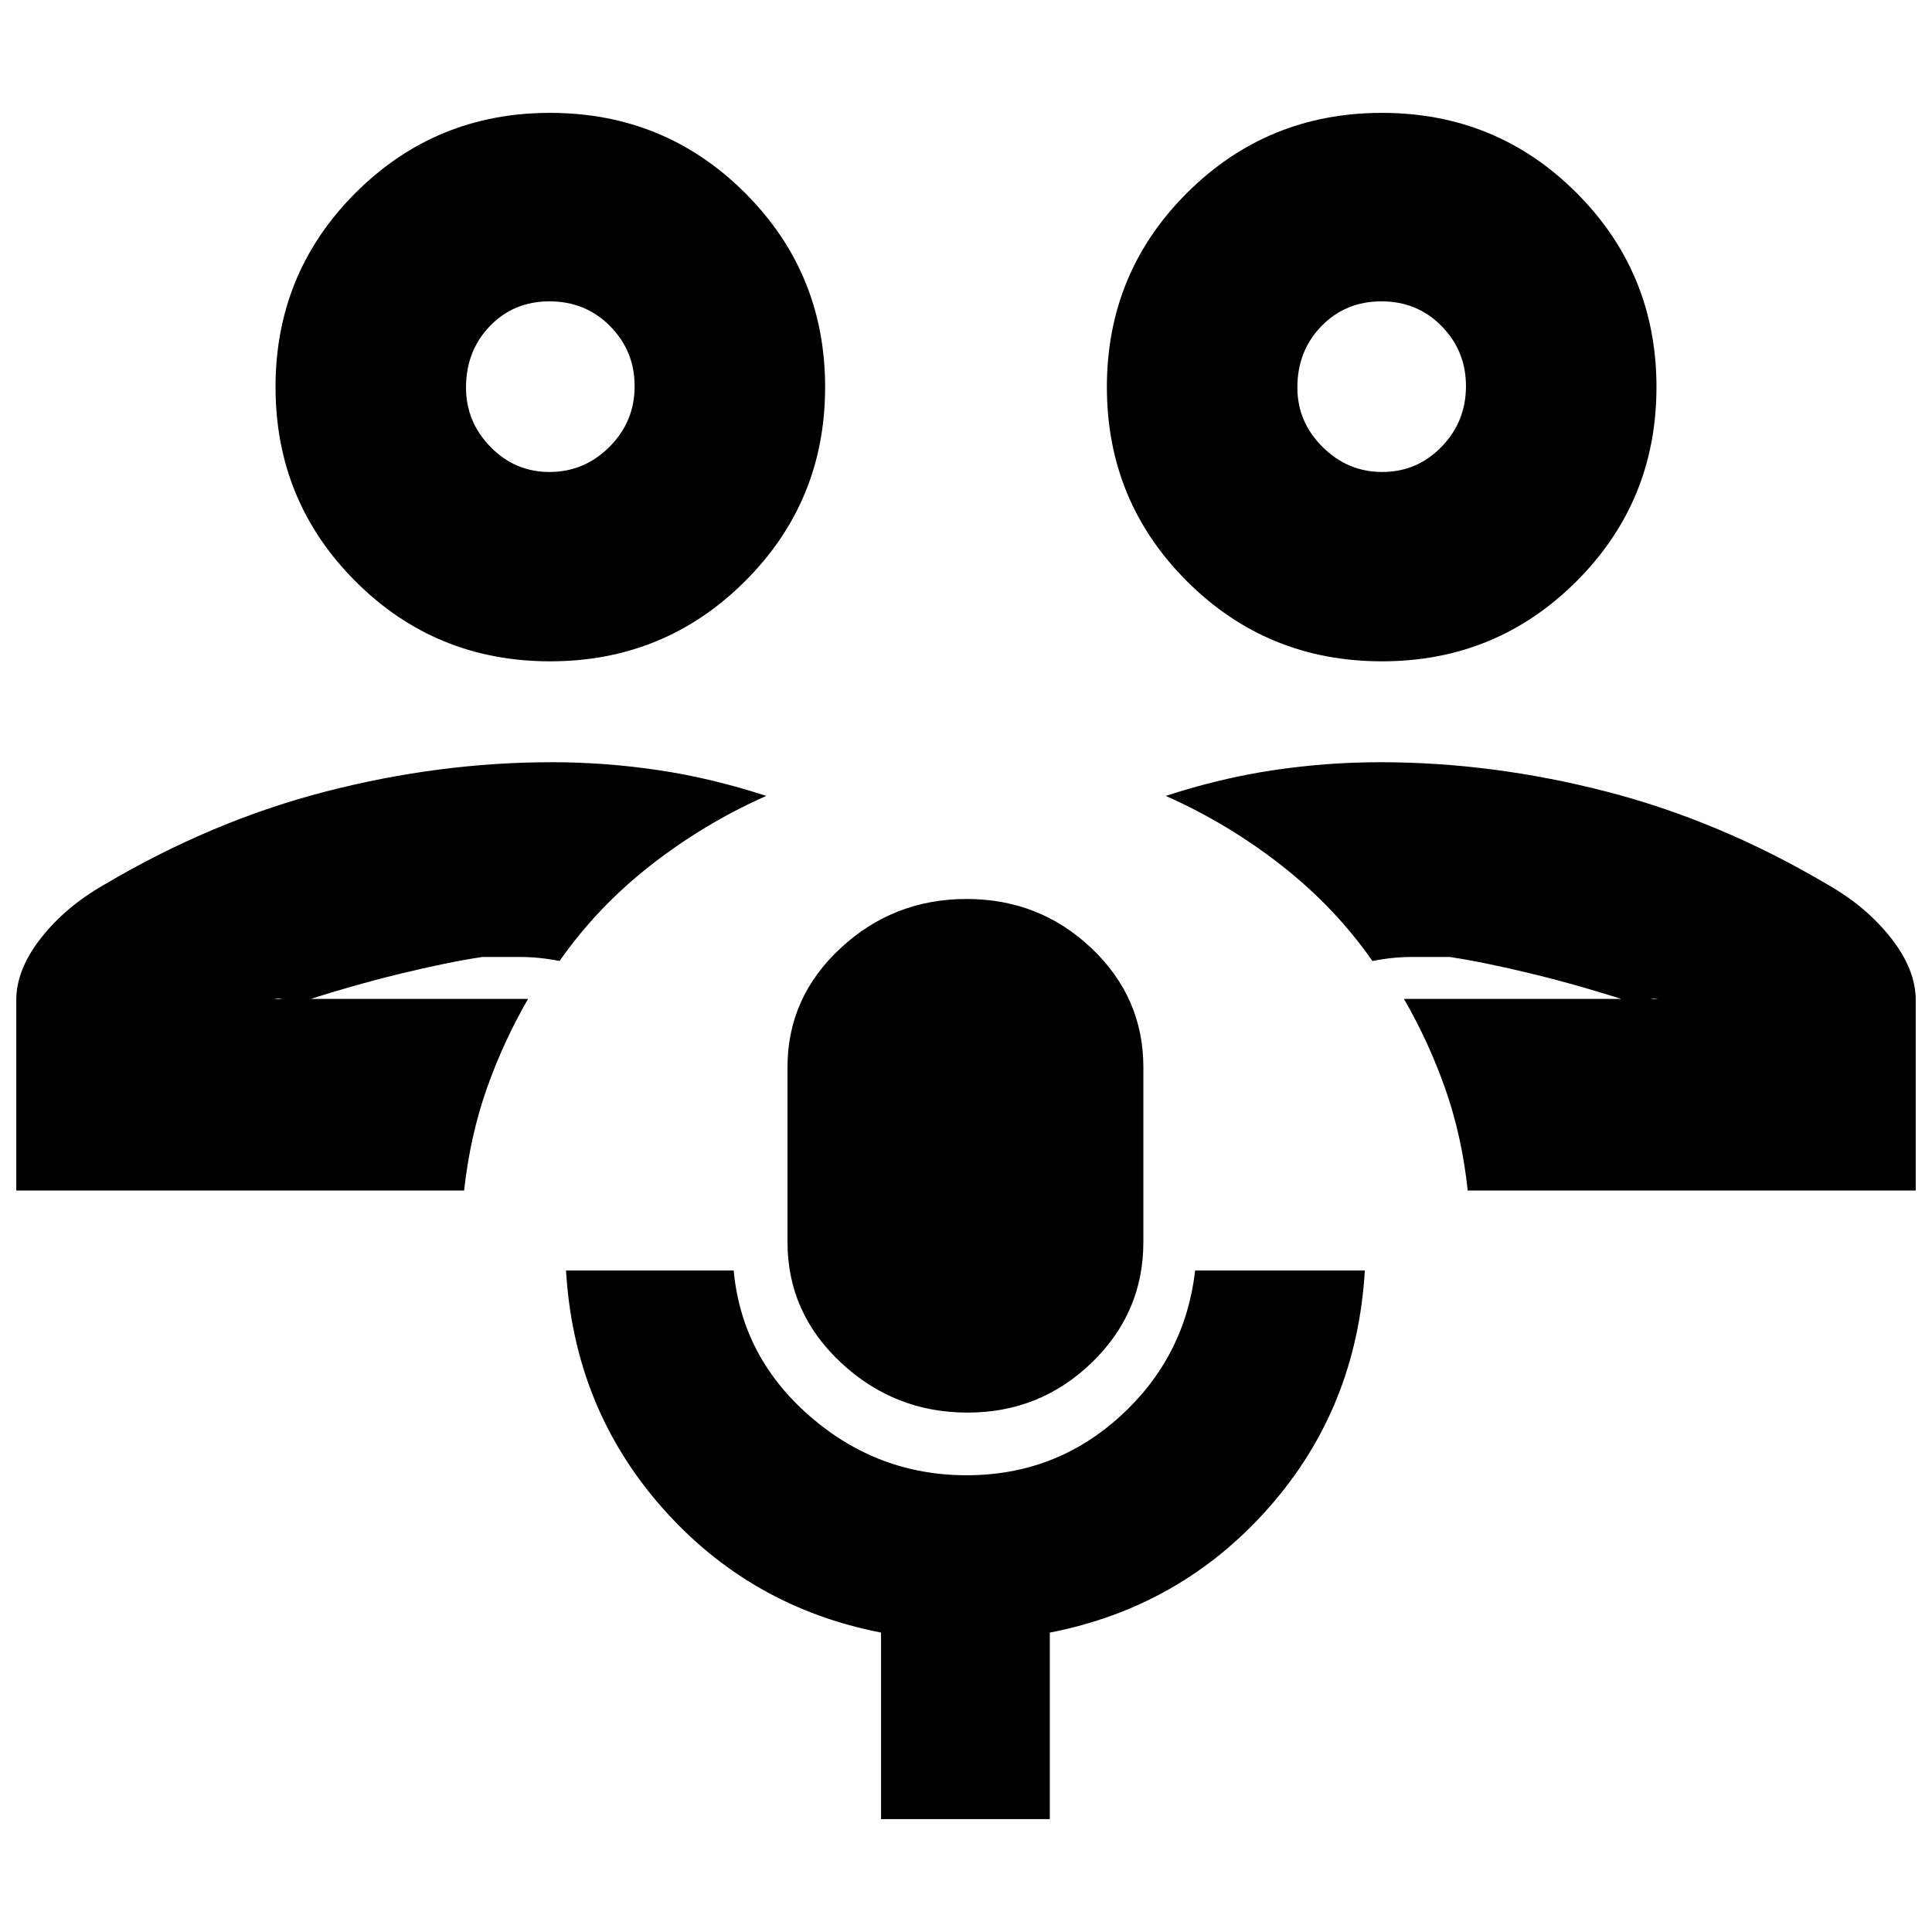 <svg xmlns="http://www.w3.org/2000/svg" height="20" viewBox="0 -960 960 960" width="20"><path d="M697.609-463.652Zm254.304 95.217H729.305q-2.87-26.907-11.065-50.298-8.196-23.391-20.631-44.919h126.086q-2.627-.64-6.035.739-3.407 1.379-4.938 1.558-26.983-8.819-51.113-14.688-24.13-5.87-41.217-8.435h-19.076q-9.359 0-19.359 2-18.539-26.581-45.066-47.397-26.528-20.817-57.629-34.647 27.173-8.869 53.633-12.804 26.46-3.935 52.931-3.935 55.826 0 112.305 14.565 56.478 14.566 110.043 46.261 19.305 11 31.522 26.619 12.217 15.618 12.217 30.729v94.652ZM686.709-631.391q-57.06 0-96.885-39.748Q550-710.887 550-767.67q0-56.783 39.864-96.513 39.865-39.73 96.814-39.73 56.949 0 96.679 39.748 39.73 39.748 39.73 96.53 0 56.783-39.777 96.513-39.777 39.731-96.601 39.731Zm.167-94.088q17.22 0 29.389-12.484 12.17-12.485 12.17-30.18 0-17.454-12.081-29.786t-29.939-12.332q-17.858 0-29.81 12.313-11.953 12.312-11.953 30.514 0 17.051 12.502 29.503 12.502 12.452 29.722 12.452Zm-.05-42.608ZM262.391-463.652ZM8.087-368.435v-94.652q0-15.111 12.217-30.729 12.217-15.619 31.522-26.619 53.565-31.695 110.043-46.261 56.479-14.565 112.305-14.565 26.471 0 52.931 3.935 26.46 3.935 53.633 12.804-31.101 13.83-57.629 34.647-26.527 20.816-45.066 47.397-10-2-19.5-2h-18.935q-17.087 2.565-41.217 8.435-24.13 5.869-51.113 14.688-1.431-.018-4.767-1.527-3.337-1.509-6.206-.77h126.086q-12.435 21.528-20.631 44.919-8.195 23.391-11.143 50.298H8.087Zm265.235-262.956q-56.949 0-96.679-39.748-39.73-39.748-39.73-96.531 0-56.783 39.777-96.513 39.777-39.73 96.601-39.73 57.06 0 96.885 39.748Q410-824.417 410-767.635q0 56.783-39.864 96.513-39.865 39.731-96.814 39.731Zm-.218-94.088q17.22 0 29.732-12.484 12.512-12.485 12.512-30.18 0-17.454-12.178-29.786t-30.179-12.332q-17.762 0-29.594 12.313-11.832 12.312-11.832 30.514 0 17.051 12.16 29.503 12.159 12.452 29.379 12.452Zm.07-42.608Zm207.569 510q-36.28 0-62.859-24.809-26.58-24.808-26.58-59.887v-86.956q0-34.636 26.338-59.101 26.337-24.464 62.626-24.464 36.288 0 62.075 24.464 25.787 24.465 25.787 59.101v86.956q0 35.079-25.669 59.887-25.67 24.809-61.718 24.809Zm-42.961 202v-92.695q-65.261-12.696-108.891-62.225-43.631-49.53-47.631-117.689h83.305q4 42.926 37.769 72.333 33.769 29.406 77.935 29.406 44.166 0 76.383-29.338 32.218-29.337 37.218-72.401h84.304q-4 68.277-47.63 117.748-43.631 49.47-108.892 62.166v92.696h-83.87Z"/></svg>